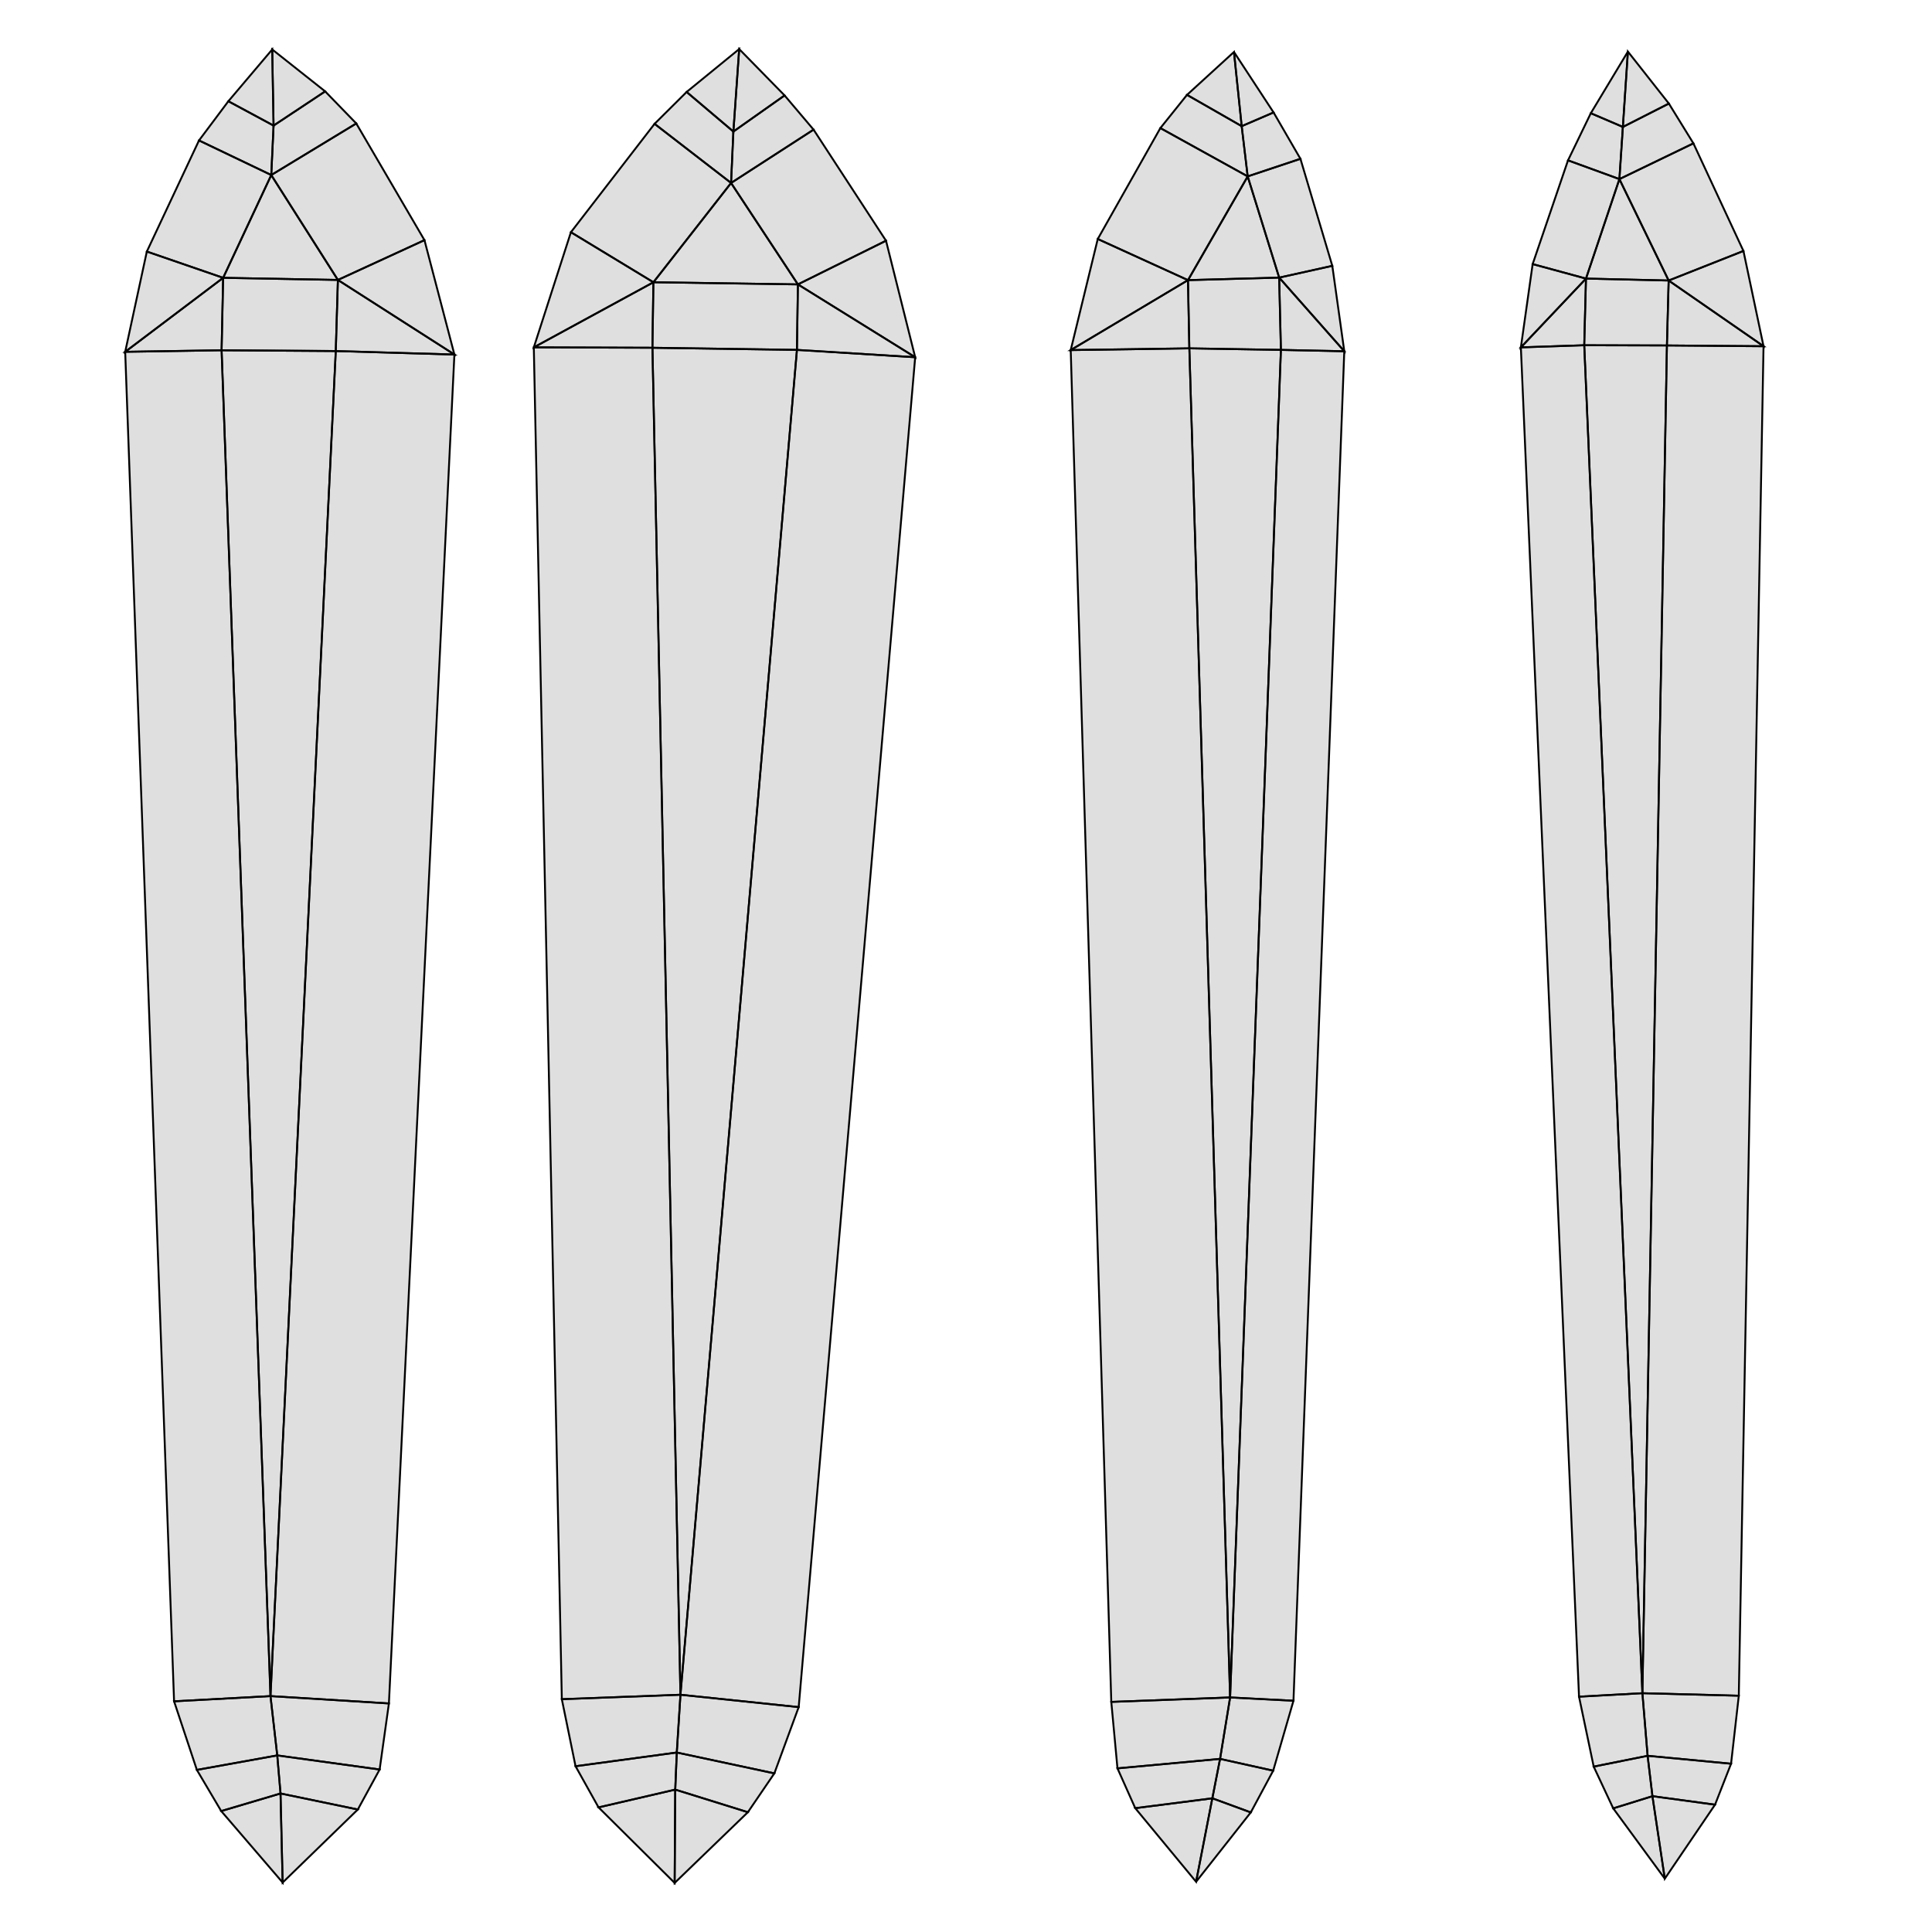 <?xml version="1.0" standalone="no"?>
<!DOCTYPE svg PUBLIC "-//W3C//DTD SVG 1.1//EN" 
  "http://www.w3.org/Graphics/SVG/1.1/DTD/svg11.dtd">
<svg width="1024" height="1024" viewBox="0 0 1024 1024"
     xmlns="http://www.w3.org/2000/svg" version="1.1">
<desc>, (Blender 4.0.2)</desc>
<polygon stroke="black" stroke-width="1" fill="rgb(128, 128, 128)" fill-opacity="0.25" points="870.502,897.434 883.507,183.091 839.680,182.989 " />
<polygon stroke="black" stroke-width="1" fill="rgb(128, 128, 128)" fill-opacity="0.25" points="143.360,898.970 177.971,186.061 117.453,185.651 " />
<polygon stroke="black" stroke-width="1" fill="rgb(128, 128, 128)" fill-opacity="0.25" points="360.653,898.253 422.400,185.446 345.805,184.320 " />
<polygon stroke="black" stroke-width="1" fill="rgb(128, 128, 128)" fill-opacity="0.25" points="629.658,148.480 677.990,147.149 661.299,93.491 " />
<polygon stroke="black" stroke-width="1" fill="rgb(128, 128, 128)" fill-opacity="0.25" points="630.374,184.627 651.981,899.686 678.912,185.446 " />
<polygon stroke="black" stroke-width="1" fill="rgb(128, 128, 128)" fill-opacity="0.25" points="884.429,148.685 858.317,94.925 840.602,147.661 " />
<polygon stroke="black" stroke-width="1" fill="rgb(128, 128, 128)" fill-opacity="0.25" points="179.098,148.378 143.770,92.774 118.272,147.251 " />
<polygon stroke="black" stroke-width="1" fill="rgb(128, 128, 128)" fill-opacity="0.25" points="422.912,150.733 387.482,96.973 346.317,149.606 " />
<polygon stroke="black" stroke-width="1" fill="rgb(128, 128, 128)" fill-opacity="0.25" points="431.206,68.710 387.482,96.973 422.912,150.733 469.606,127.590 " />
<polygon stroke="black" stroke-width="1" fill="rgb(128, 128, 128)" fill-opacity="0.25" points="346.317,149.606 282.931,184.115 345.805,184.320 " />
<polygon stroke="black" stroke-width="1" fill="rgb(128, 128, 128)" fill-opacity="0.25" points="297.779,900.608 360.653,898.253 345.805,184.320 282.931,184.115 " />
<polygon stroke="black" stroke-width="1" fill="rgb(128, 128, 128)" fill-opacity="0.25" points="422.400,185.446 360.653,898.253 423.322,904.806 485.069,189.338 " />
<polygon stroke="black" stroke-width="1" fill="rgb(128, 128, 128)" fill-opacity="0.25" points="422.400,185.446 422.912,150.733 346.317,149.606 345.805,184.320 " />
<polygon stroke="black" stroke-width="1" fill="rgb(128, 128, 128)" fill-opacity="0.25" points="629.658,148.480 581.837,126.669 567.501,185.549 " />
<polygon stroke="black" stroke-width="1" fill="rgb(128, 128, 128)" fill-opacity="0.25" points="661.299,93.491 677.990,147.149 706.150,140.902 689.254,84.173 " />
<polygon stroke="black" stroke-width="1" fill="rgb(128, 128, 128)" fill-opacity="0.25" points="589.005,902.042 651.981,899.686 630.374,184.627 567.501,185.549 " />
<polygon stroke="black" stroke-width="1" fill="rgb(128, 128, 128)" fill-opacity="0.25" points="678.912,185.446 651.981,899.686 685.568,901.427 712.499,186.163 " />
<polygon stroke="black" stroke-width="1" fill="rgb(128, 128, 128)" fill-opacity="0.25" points="630.374,184.627 629.658,148.480 567.501,185.549 " />
<polygon stroke="black" stroke-width="1" fill="rgb(128, 128, 128)" fill-opacity="0.25" points="840.602,147.661 806.093,184.115 839.680,182.989 " />
<polygon stroke="black" stroke-width="1" fill="rgb(128, 128, 128)" fill-opacity="0.25" points="858.317,94.925 884.429,148.685 924.058,133.018 897.536,75.981 " />
<polygon stroke="black" stroke-width="1" fill="rgb(128, 128, 128)" fill-opacity="0.25" points="143.770,92.774 179.098,148.378 224.973,127.283 188.826,65.434 " />
<polygon stroke="black" stroke-width="1" fill="rgb(128, 128, 128)" fill-opacity="0.25" points="118.272,147.251 66.355,186.470 117.453,185.651 " />
<polygon stroke="black" stroke-width="1" fill="rgb(128, 128, 128)" fill-opacity="0.25" points="883.507,183.091 870.502,897.434 921.600,898.765 934.707,183.501 " />
<polygon stroke="black" stroke-width="1" fill="rgb(128, 128, 128)" fill-opacity="0.25" points="883.507,183.091 884.429,148.685 840.602,147.661 839.680,182.989 " />
<polygon stroke="black" stroke-width="1" fill="rgb(128, 128, 128)" fill-opacity="0.25" points="836.915,899.277 870.502,897.434 839.680,182.989 806.093,184.115 " />
<polygon stroke="black" stroke-width="1" fill="rgb(128, 128, 128)" fill-opacity="0.25" points="177.971,186.061 143.360,898.970 206.131,902.861 240.845,187.904 " />
<polygon stroke="black" stroke-width="1" fill="rgb(128, 128, 128)" fill-opacity="0.25" points="177.971,186.061 179.098,148.378 118.272,147.251 117.453,185.651 " />
<polygon stroke="black" stroke-width="1" fill="rgb(128, 128, 128)" fill-opacity="0.25" points="92.262,901.734 143.360,898.970 117.453,185.651 66.355,186.470 " />
<polygon stroke="black" stroke-width="1" fill="rgb(128, 128, 128)" fill-opacity="0.25" points="661.299,93.491 658.125,66.867 629.146,50.278 615.014,67.891 " />
<polygon stroke="black" stroke-width="1" fill="rgb(128, 128, 128)" fill-opacity="0.25" points="387.482,96.973 388.710,69.734 363.930,48.742 346.931,65.638 " />
<polygon stroke="black" stroke-width="1" fill="rgb(128, 128, 128)" fill-opacity="0.25" points="689.254,84.173 675.021,59.597 658.125,66.867 661.299,93.491 " />
<polygon stroke="black" stroke-width="1" fill="rgb(128, 128, 128)" fill-opacity="0.25" points="858.317,94.925 860.160,67.277 843.162,60.006 831.078,84.992 " />
<polygon stroke="black" stroke-width="1" fill="rgb(128, 128, 128)" fill-opacity="0.25" points="897.536,75.981 884.531,54.886 860.160,67.277 858.317,94.925 " />
<polygon stroke="black" stroke-width="1" fill="rgb(128, 128, 128)" fill-opacity="0.25" points="188.826,65.434 172.339,48.435 144.998,66.560 143.770,92.774 " />
<polygon stroke="black" stroke-width="1" fill="rgb(128, 128, 128)" fill-opacity="0.25" points="143.770,92.774 144.998,66.560 121.037,53.658 105.472,74.445 " />
<polygon stroke="black" stroke-width="1" fill="rgb(128, 128, 128)" fill-opacity="0.25" points="357.581,997.990 357.888,948.531 317.235,957.952 " />
<polygon stroke="black" stroke-width="1" fill="rgb(128, 128, 128)" fill-opacity="0.25" points="360.653,898.253 358.707,928.870 410.419,939.930 423.322,904.806 " />
<polygon stroke="black" stroke-width="1" fill="rgb(128, 128, 128)" fill-opacity="0.25" points="633.958,997.376 642.560,953.139 601.702,958.362 " />
<polygon stroke="black" stroke-width="1" fill="rgb(128, 128, 128)" fill-opacity="0.25" points="651.981,899.686 646.656,932.250 674.816,938.496 685.568,901.427 " />
<polygon stroke="black" stroke-width="1" fill="rgb(128, 128, 128)" fill-opacity="0.25" points="870.502,897.434 873.267,930.611 917.504,934.810 921.600,898.765 " />
<polygon stroke="black" stroke-width="1" fill="rgb(128, 128, 128)" fill-opacity="0.25" points="882.381,995.738 875.827,952.013 855.040,958.464 " />
<polygon stroke="black" stroke-width="1" fill="rgb(128, 128, 128)" fill-opacity="0.25" points="143.360,898.970 146.944,930.406 201.216,937.882 206.131,902.861 " />
<polygon stroke="black" stroke-width="1" fill="rgb(128, 128, 128)" fill-opacity="0.25" points="149.811,997.786 148.685,950.579 117.248,959.898 " />
<polygon stroke="black" stroke-width="1" fill="rgb(128, 128, 128)" fill-opacity="0.25" points="391.782,26.010 388.710,69.734 415.846,50.586 " />
<polygon stroke="black" stroke-width="1" fill="rgb(128, 128, 128)" fill-opacity="0.25" points="840.602,147.661 858.317,94.925 831.078,84.992 812.339,139.981 " />
<polygon stroke="black" stroke-width="1" fill="rgb(128, 128, 128)" fill-opacity="0.25" points="118.272,147.251 143.770,92.774 105.472,74.445 77.824,133.325 " />
<polygon stroke="black" stroke-width="1" fill="rgb(128, 128, 128)" fill-opacity="0.25" points="630.374,184.627 678.912,185.446 677.990,147.149 629.658,148.480 " />
<polygon stroke="black" stroke-width="1" fill="rgb(128, 128, 128)" fill-opacity="0.25" points="422.912,150.733 485.069,189.338 469.606,127.590 " />
<polygon stroke="black" stroke-width="1" fill="rgb(128, 128, 128)" fill-opacity="0.25" points="629.658,148.480 661.299,93.491 615.014,67.891 581.837,126.669 " />
<polygon stroke="black" stroke-width="1" fill="rgb(128, 128, 128)" fill-opacity="0.25" points="422.400,185.446 485.069,189.338 422.912,150.733 " />
<polygon stroke="black" stroke-width="1" fill="rgb(128, 128, 128)" fill-opacity="0.25" points="177.971,186.061 240.845,187.904 179.098,148.378 " />
<polygon stroke="black" stroke-width="1" fill="rgb(128, 128, 128)" fill-opacity="0.25" points="346.317,149.606 387.482,96.973 346.931,65.638 302.592,123.085 " />
<polygon stroke="black" stroke-width="1" fill="rgb(128, 128, 128)" fill-opacity="0.25" points="884.429,148.685 883.507,183.091 934.707,183.501 " />
<polygon stroke="black" stroke-width="1" fill="rgb(128, 128, 128)" fill-opacity="0.25" points="118.272,147.251 77.824,133.325 66.355,186.470 " />
<polygon stroke="black" stroke-width="1" fill="rgb(128, 128, 128)" fill-opacity="0.25" points="924.058,133.018 884.429,148.685 934.707,183.501 " />
<polygon stroke="black" stroke-width="1" fill="rgb(128, 128, 128)" fill-opacity="0.25" points="706.150,140.902 677.990,147.149 712.499,186.163 " />
<polygon stroke="black" stroke-width="1" fill="rgb(128, 128, 128)" fill-opacity="0.25" points="840.602,147.661 812.339,139.981 806.093,184.115 " />
<polygon stroke="black" stroke-width="1" fill="rgb(128, 128, 128)" fill-opacity="0.25" points="677.990,147.149 678.912,185.446 712.499,186.163 " />
<polygon stroke="black" stroke-width="1" fill="rgb(128, 128, 128)" fill-opacity="0.25" points="240.845,187.904 224.973,127.283 179.098,148.378 " />
<polygon stroke="black" stroke-width="1" fill="rgb(128, 128, 128)" fill-opacity="0.25" points="346.317,149.606 302.592,123.085 282.931,184.115 " />
<polygon stroke="black" stroke-width="1" fill="rgb(128, 128, 128)" fill-opacity="0.25" points="358.707,928.870 360.653,898.253 297.779,900.608 305.050,936.141 " />
<polygon stroke="black" stroke-width="1" fill="rgb(128, 128, 128)" fill-opacity="0.25" points="358.707,928.870 357.888,948.531 396.390,960.512 410.419,939.930 " />
<polygon stroke="black" stroke-width="1" fill="rgb(128, 128, 128)" fill-opacity="0.25" points="646.656,932.250 651.981,899.686 589.005,902.042 592.282,937.267 " />
<polygon stroke="black" stroke-width="1" fill="rgb(128, 128, 128)" fill-opacity="0.25" points="646.656,932.250 642.560,953.139 662.938,960.614 674.816,938.496 " />
<polygon stroke="black" stroke-width="1" fill="rgb(128, 128, 128)" fill-opacity="0.25" points="873.267,930.611 875.827,952.013 909.005,956.518 917.504,934.810 " />
<polygon stroke="black" stroke-width="1" fill="rgb(128, 128, 128)" fill-opacity="0.25" points="873.267,930.611 870.502,897.434 836.915,899.277 844.698,936.346 " />
<polygon stroke="black" stroke-width="1" fill="rgb(128, 128, 128)" fill-opacity="0.25" points="146.944,930.406 148.685,950.579 189.645,959.078 201.216,937.882 " />
<polygon stroke="black" stroke-width="1" fill="rgb(128, 128, 128)" fill-opacity="0.25" points="146.944,930.406 143.360,898.970 92.262,901.734 104.346,938.086 " />
<polygon stroke="black" stroke-width="1" fill="rgb(128, 128, 128)" fill-opacity="0.25" points="357.888,948.531 358.707,928.870 305.050,936.141 317.235,957.952 " />
<polygon stroke="black" stroke-width="1" fill="rgb(128, 128, 128)" fill-opacity="0.25" points="642.560,953.139 646.656,932.250 592.282,937.267 601.702,958.362 " />
<polygon stroke="black" stroke-width="1" fill="rgb(128, 128, 128)" fill-opacity="0.25" points="875.827,952.013 873.267,930.611 844.698,936.346 855.040,958.464 " />
<polygon stroke="black" stroke-width="1" fill="rgb(128, 128, 128)" fill-opacity="0.25" points="148.685,950.579 146.944,930.406 104.346,938.086 117.248,959.898 " />
<polygon stroke="black" stroke-width="1" fill="rgb(128, 128, 128)" fill-opacity="0.25" points="357.888,948.531 357.581,997.990 396.390,960.512 " />
<polygon stroke="black" stroke-width="1" fill="rgb(128, 128, 128)" fill-opacity="0.25" points="642.560,953.139 633.958,997.376 662.938,960.614 " />
<polygon stroke="black" stroke-width="1" fill="rgb(128, 128, 128)" fill-opacity="0.25" points="875.827,952.013 882.381,995.738 909.005,956.518 " />
<polygon stroke="black" stroke-width="1" fill="rgb(128, 128, 128)" fill-opacity="0.25" points="148.685,950.579 149.811,997.786 189.645,959.078 " />
<polygon stroke="black" stroke-width="1" fill="rgb(128, 128, 128)" fill-opacity="0.25" points="658.125,66.867 654.029,27.546 629.146,50.278 " />
<polygon stroke="black" stroke-width="1" fill="rgb(128, 128, 128)" fill-opacity="0.25" points="388.710,69.734 391.782,26.010 363.930,48.742 " />
<polygon stroke="black" stroke-width="1" fill="rgb(128, 128, 128)" fill-opacity="0.25" points="675.021,59.597 654.029,27.546 658.125,66.867 " />
<polygon stroke="black" stroke-width="1" fill="rgb(128, 128, 128)" fill-opacity="0.25" points="860.160,67.277 862.822,27.341 843.162,60.006 " />
<polygon stroke="black" stroke-width="1" fill="rgb(128, 128, 128)" fill-opacity="0.25" points="884.531,54.886 862.822,27.341 860.160,67.277 " />
<polygon stroke="black" stroke-width="1" fill="rgb(128, 128, 128)" fill-opacity="0.25" points="172.339,48.435 144.282,26.214 144.998,66.560 " />
<polygon stroke="black" stroke-width="1" fill="rgb(128, 128, 128)" fill-opacity="0.25" points="144.998,66.560 144.282,26.214 121.037,53.658 " />
<polygon stroke="black" stroke-width="1" fill="rgb(128, 128, 128)" fill-opacity="0.25" points="388.710,69.734 387.482,96.973 431.206,68.710 415.846,50.586 " />

</svg>
